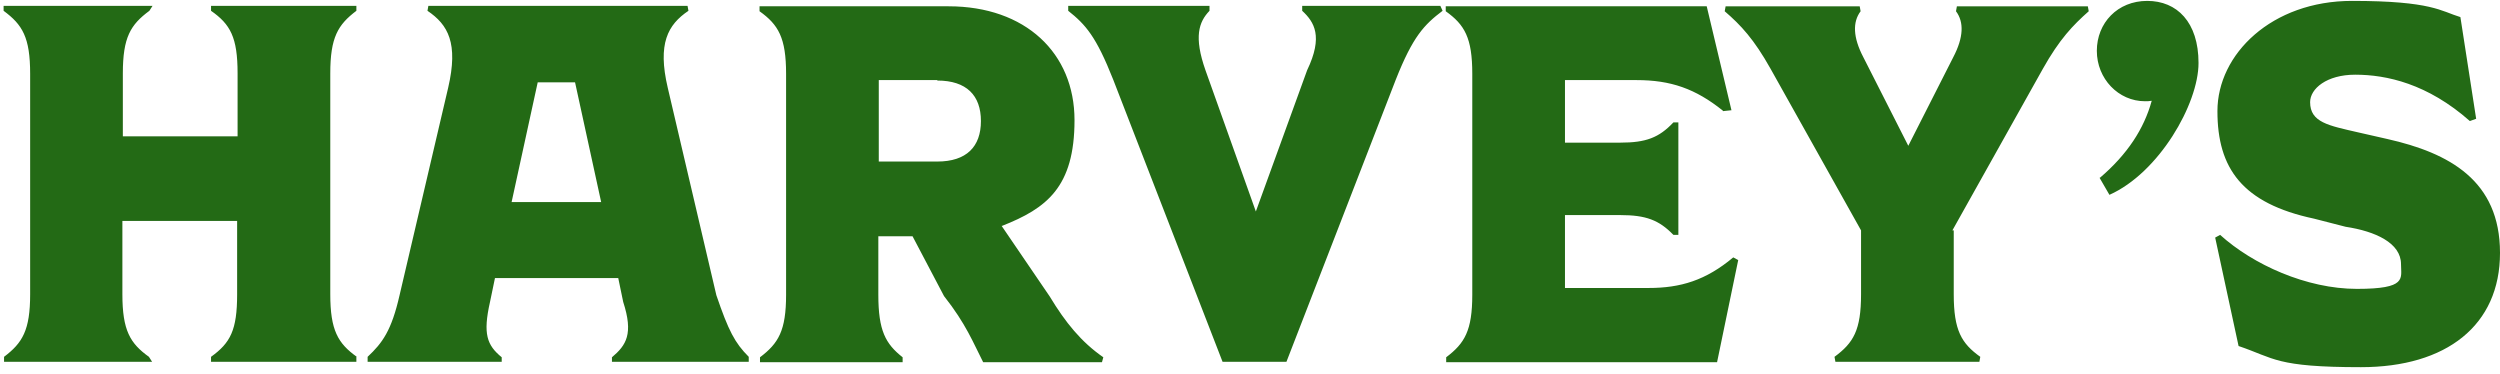 <?xml version="1.0" encoding="UTF-8"?>
<svg xmlns="http://www.w3.org/2000/svg" version="1.1" viewBox="0 0 555.6 83.2">
  <defs>
    <style>
      .cls-1 {
        fill: #236a15;
        fill-rule: evenodd;
      }
    </style>
  </defs>
  <!-- Generator: Adobe Illustrator 28.7.1, SVG Export Plug-In . SVG Version: 1.2.0 Build 142)  -->
  <g>
    <g id="Layer_1">
      <path class="cls-1" d="M523.4,16.6c-6.3,0-10,3.1-10,6.1,0,4.5,4.1,5.2,10.6,6.7l6.6,1.5c13.7,3.1,25,9.2,25,25.3s-11.9,25.4-30.9,25.4-19.2-2-27.2-4.7l-5.2-24.1,1.1-.6c7.3,6.6,19.2,12,30.4,12s9.8-2.3,9.8-5.5c0-4.7-5.7-7.3-12.3-8.3l-7-1.8c-16-3.4-21.5-11.2-21.5-23.9S504.9.2,522.7.2s19.8,2.3,24.1,3.6l3.5,22.6-1.4.5c-9.4-8.3-18.5-10.3-25.5-10.3ZM466.7,39.5c6.1-5.2,9.8-10.9,11.5-17.1-.6.1-1,.1-1.5.1-5.9,0-10.7-5-10.7-11.2S470.6.2,477.2.2s11.4,4.7,11.4,13.8-8.8,24.4-19.8,29.3l-2.2-3.8ZM434.2,51.2v14.2c0,8,1.7,10.9,5.9,13.9l-.2,1.1h-32l-.2-1.1c4.2-3.1,5.9-5.9,5.9-13.9v-14.2l-20.1-35.9c-3.7-6.6-6.6-9.7-10.2-12.8l.2-1.1h29.8l.2,1.1c-1.8,2.4-1.7,5.8.6,10.2l10,19.7,10-19.7c2.3-4.4,2.4-7.8.6-10.2l.2-1.1h29.1l.2,1.1c-3.5,3.1-6.5,6.2-10.2,12.8l-20.1,35.9ZM382.9,24.6c-6.1-4.9-11.6-6.8-19.2-6.8h-15.9v13.9h12.3c5.7,0,8.6-1.1,11.8-4.5h1.1v25h-1.1c-3.2-3.3-6.1-4.4-11.8-4.4h-12.3v16.2h18.6c7.1,0,12.7-1.7,18.8-6.8l1.1.6-4.7,22.7h-60.2v-1.1c4.1-3.1,5.8-5.9,5.8-13.9V16.4c0-8-1.7-10.9-5.9-13.9v-1.1h58l5.5,23.1-1.9.2ZM285.7,80.4h-14l-24.3-62.7c-3.8-9.6-6.1-12.2-10-15.3v-1.1h31.4v1.1c-2.4,2.5-3.5,5.8-.9,13.2l11.2,31.4,11.4-31.4c3.6-7.5,1.6-10.7-1.1-13.2v-1.1h30.7l.5,1.1c-4.1,3.1-6.6,5.7-10.4,15.3l-24.3,62.7ZM222.6,50.2l10.7,15.7c3.5,5.8,7,10.1,11.9,13.5l-.3,1.1h-26.4c-2.2-4.3-3.8-8.5-8.7-14.7l-7-13.3h-7.6v13c0,8,1.6,10.9,5.4,13.9v1.1h-31.7v-1.1c4.1-3.1,5.8-5.9,5.8-13.9V16.4c0-8-1.7-10.9-5.9-13.9v-1.1h42c17.1,0,28,10.4,28,25.3s-6.2,19.6-16.1,23.5ZM208.3,17.8h-13v18.1h13c6.5,0,9.7-3.3,9.7-9s-3.2-9-9.7-9ZM136,80.4v-1c3.2-2.7,4.8-5.2,2.5-12.3l-1.1-5.3h-27.4l-1.1,5.3c-1.6,7.1-.7,9.6,2.6,12.3v1h-29.8v-1.1c3.3-3.1,5.3-5.8,7.1-13.7l10.8-46.1c2.3-9.9,0-14-4.6-17.1l.2-1.1h57.6l.2,1.1c-4.6,3.1-6.9,7.3-4.6,17.1l10.8,46.1c2.7,7.9,4.1,10.6,7.2,13.7v1.1h-30.5ZM127.7,18.3h-8.2l-5.8,26.6h19.9l-5.8-26.6ZM79.2,79.3v1.1h-32.3v-1.1c4.3-3.1,5.8-5.9,5.8-13.9v-16.3h-25.5v16.3c0,8,1.7,10.9,5.9,13.9l.7,1.1H.9v-1.1c4.1-3.1,5.8-5.9,5.8-13.9V16.4C6.7,8.3,5,5.5.8,2.4v-1.1h33.1l-.7,1.1c-4.2,3.1-5.9,5.9-5.9,13.9v14h25.5v-14c0-8-1.6-10.9-5.9-13.9v-1.1h32.3v1.1c-4.1,3.1-5.8,5.9-5.8,13.9v49.1c0,8,1.7,10.9,5.9,13.9Z"/>
    </g>
  </g>
</svg>